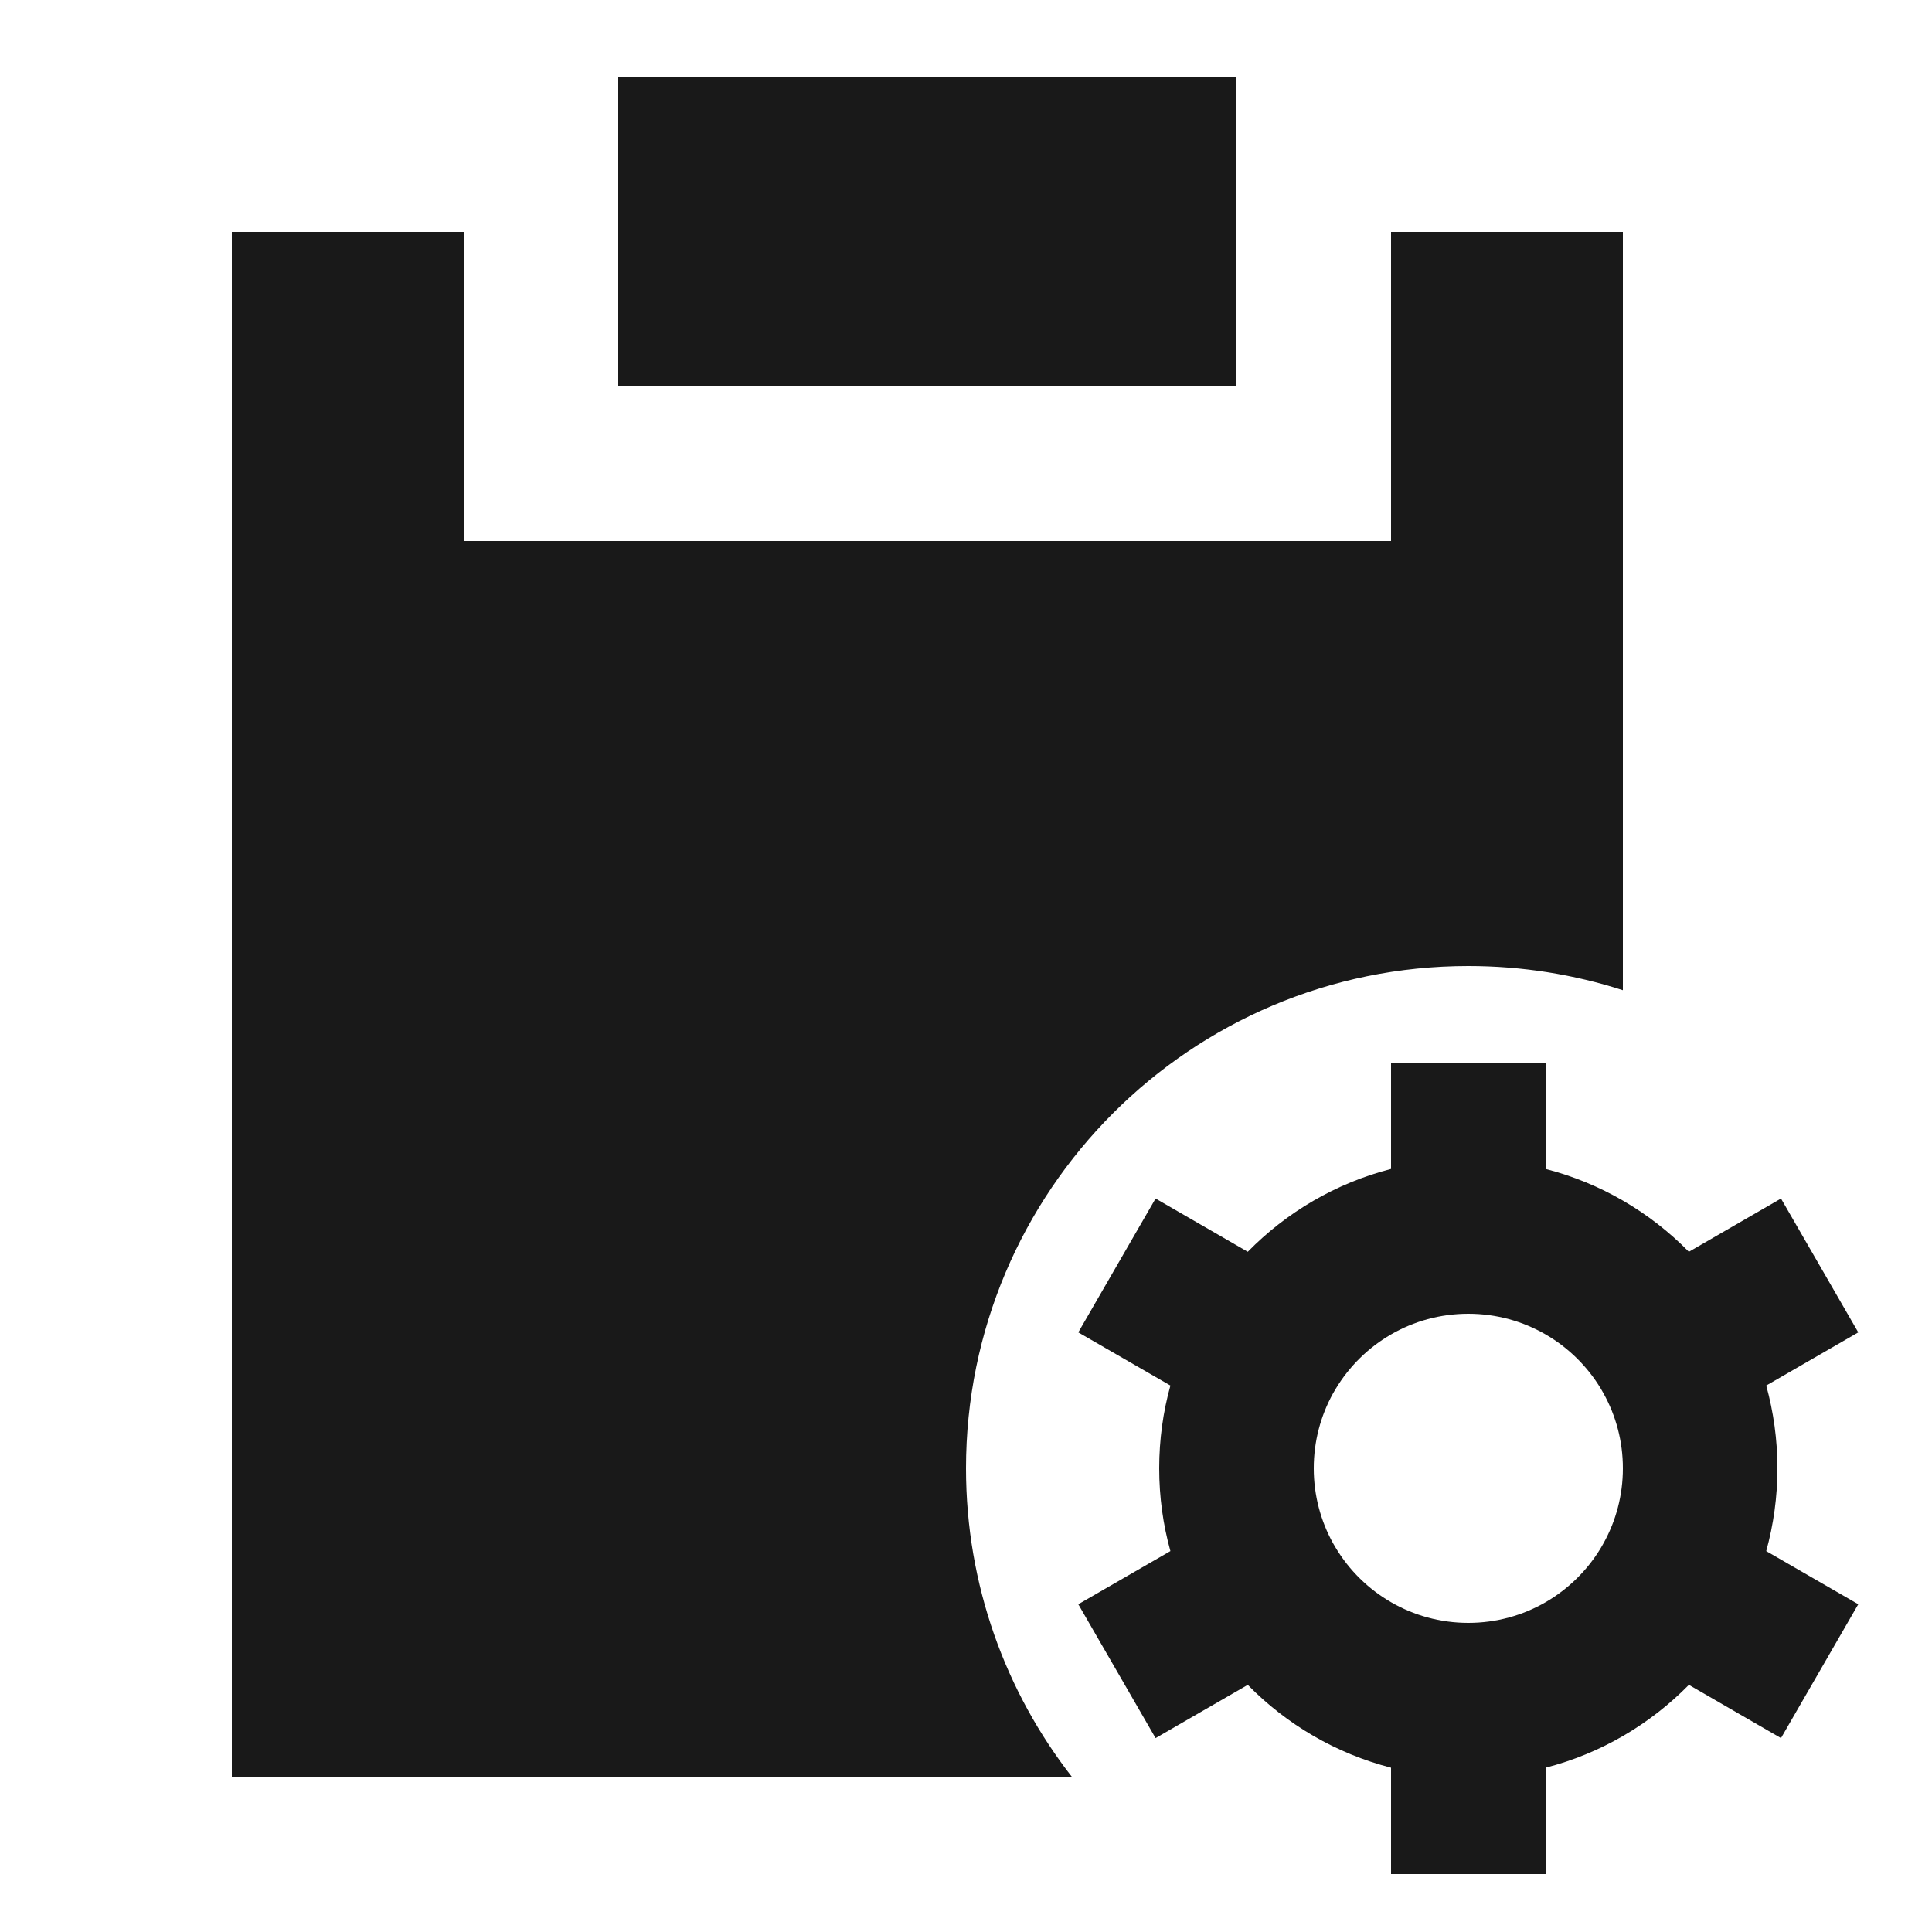 <svg width="25" height="25" viewBox="0 0 25 25" fill="none" xmlns="http://www.w3.org/2000/svg">
<path d="M16 1H8V5H16V1Z" fill="black" fill-opacity="0.9" style="fill:black;fill-opacity:0.9;"/>
<path d="M6 3H3V23H13.876C13.014 21.897 12.5 20.509 12.5 19C12.5 15.41 15.41 12.5 19 12.5C19.698 12.5 20.37 12.61 21 12.813V3H18V7H6V3Z" fill="black" fill-opacity="0.9" style="fill:black;fill-opacity:0.9;"/>
<path d="M20 13.75V15.126C20.715 15.31 21.352 15.687 21.854 16.198L23.046 15.509L24.046 17.241L22.855 17.929C22.949 18.27 23 18.629 23 19C23 19.371 22.949 19.73 22.855 20.071L24.046 20.759L23.046 22.491L21.854 21.802C21.352 22.313 20.715 22.69 20 22.874V24.25H18V22.874C17.285 22.69 16.647 22.313 16.146 21.802L14.953 22.491L13.953 20.759L15.145 20.071C15.05 19.73 15 19.371 15 19C15 18.629 15.05 18.27 15.145 17.929L13.953 17.241L14.953 15.509L16.146 16.198C16.647 15.687 17.285 15.31 18 15.126V13.75H20ZM17.248 18.033C17.09 18.32 17 18.649 17 19C17 19.351 17.09 19.68 17.248 19.967L17.285 20.03C17.635 20.611 18.272 21 19 21C19.728 21 20.365 20.611 20.715 20.03L20.751 19.967C20.91 19.68 21 19.351 21 19C21 18.649 20.91 18.32 20.751 18.033L20.715 17.97C20.365 17.389 19.728 17 19 17C18.272 17 17.635 17.389 17.285 17.97L17.248 18.033Z" fill="black" fill-opacity="0.9" style="fill:black;fill-opacity:0.9;"/>
</svg>
